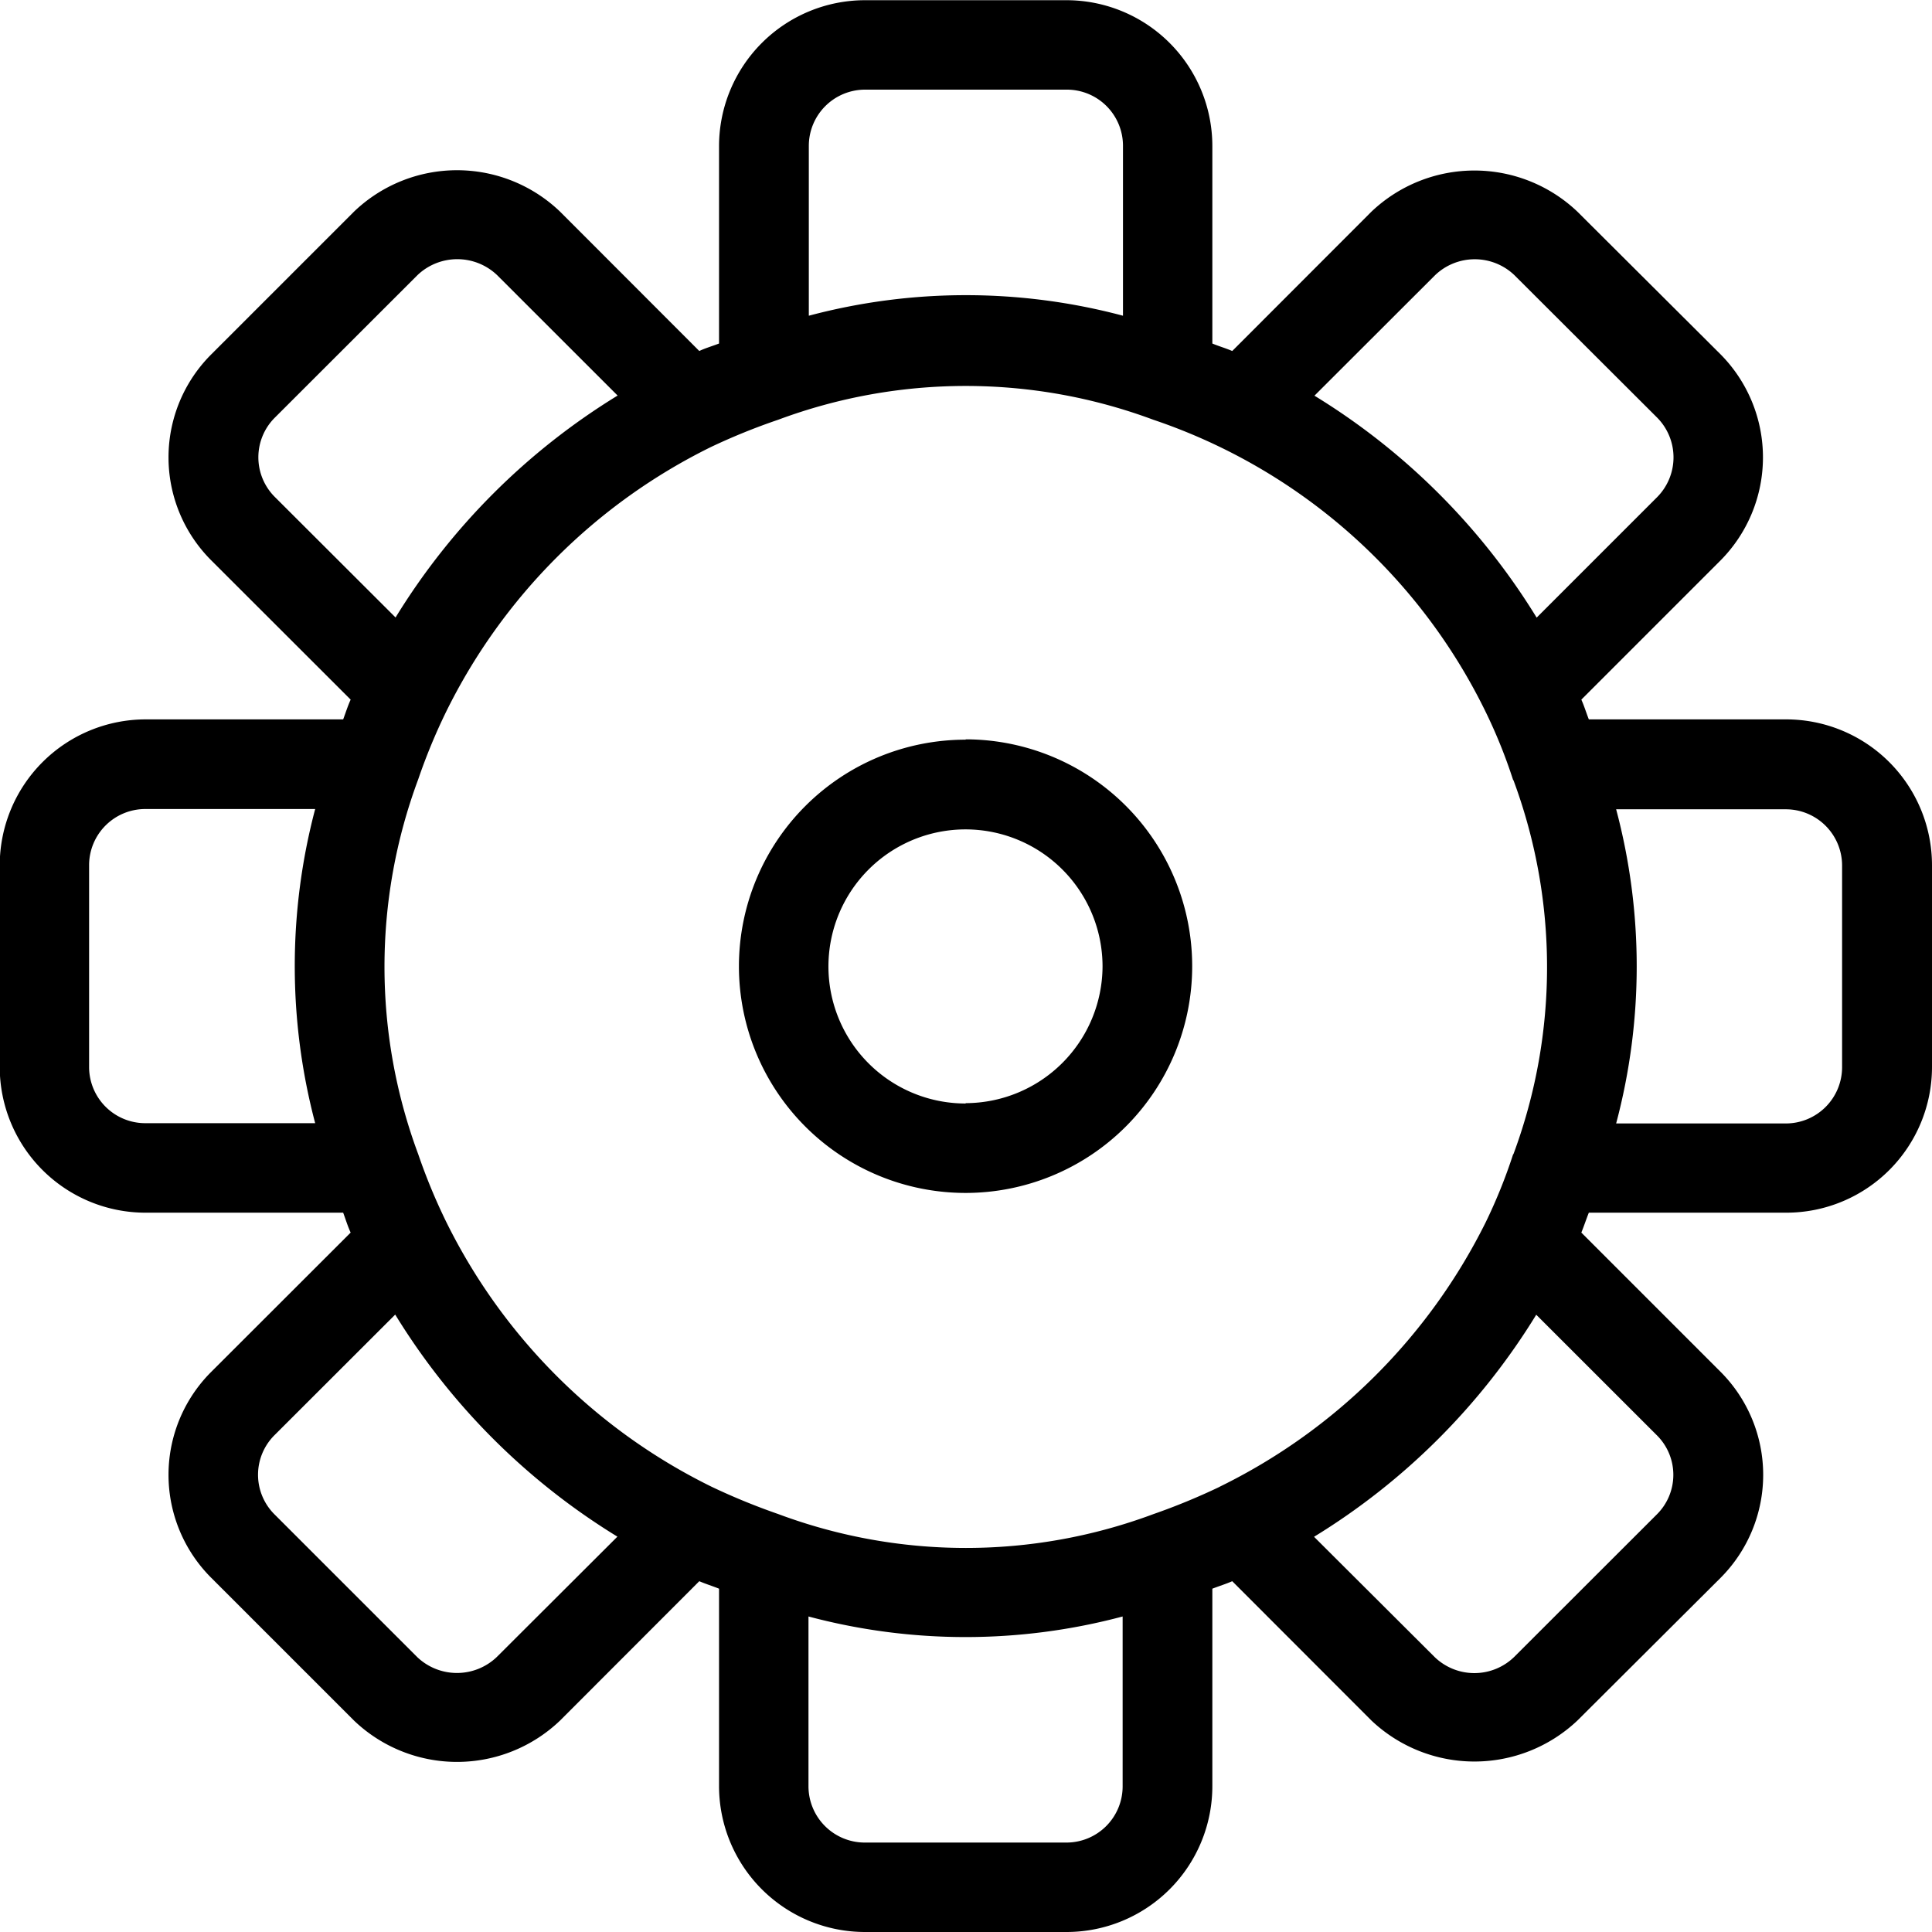 <svg xmlns="http://www.w3.org/2000/svg" width="28.363" height="28.365" viewBox="0 0 28.363 28.365">
  <g id="Group_250" data-name="Group 250" transform="translate(0)">
    <g id="Group_249" data-name="Group 249">
      <g id="Group_5954" data-name="Group 5954">
        <path id="Path_204" data-name="Path 204" d="M880.447,1102.018h-2.9c-.039-.1-.069-.2-.11-.29l2.044-2.044a2.149,2.149,0,0,0,0-3.025l-2.1-2.093a2.194,2.194,0,0,0-3.027,0l-2.042,2.044c-.1-.043-.2-.071-.292-.11v-2.9a2.142,2.142,0,0,0-2.14-2.14h-2.96a2.144,2.144,0,0,0-2.142,2.14v2.9c-.1.039-.2.067-.29.11l-2.042-2.044a2.185,2.185,0,0,0-3.029,0l-2.093,2.093a2.135,2.135,0,0,0,0,3.025l2.046,2.044c-.043.094-.074.194-.11.29h-2.9a2.144,2.144,0,0,0-2.142,2.14v2.964a2.141,2.141,0,0,0,2.142,2.138h2.9c.037.1.067.2.11.292l-2.046,2.044a2.135,2.135,0,0,0,0,3.025l2.093,2.093a2.188,2.188,0,0,0,3.029,0l2.042-2.044c.094.041.194.071.29.11v2.9a2.143,2.143,0,0,0,2.142,2.14h2.96a2.141,2.141,0,0,0,2.14-2.14v-2.9c.1-.039.2-.069.292-.11l2.042,2.044a2.2,2.2,0,0,0,3.027,0l2.1-2.093a2.141,2.141,0,0,0,0-3.025l-2.044-2.044c.041-.1.071-.194.11-.292h2.9a2.139,2.139,0,0,0,2.138-2.138v-2.964A2.142,2.142,0,0,0,880.447,1102.018Zm-8.321,11.267a9.5,9.5,0,0,1-.971.4,7.875,7.875,0,0,1-5.506,0,9.665,9.665,0,0,1-.977-.4,8.539,8.539,0,0,1-3.9-3.892v0a8.571,8.571,0,0,1-.41-.991,7.893,7.893,0,0,1,0-5.505,8.586,8.586,0,0,1,.41-.992v0a8.532,8.532,0,0,1,3.888-3.886,9.26,9.26,0,0,1,.987-.4,7.89,7.89,0,0,1,5.506,0,8.422,8.422,0,0,1,4.881,4.292v0a7.631,7.631,0,0,1,.4.992l.008.012a7.884,7.884,0,0,1,0,5.481l-.008.012a7.761,7.761,0,0,1-.4.991v0A8.563,8.563,0,0,1,872.126,1113.284Zm3.164-17.788a.842.842,0,0,1,1.165,0l2.095,2.091a.829.829,0,0,1,0,1.167l-1.769,1.769a9.864,9.864,0,0,0-3.262-3.258Zm-9.194-1.9a.826.826,0,0,1,.828-.824h2.96a.824.824,0,0,1,.824.824v2.495a8.963,8.963,0,0,0-4.612,0Zm-7.838,5.157a.822.822,0,0,1,0-1.167l2.093-2.091a.847.847,0,0,1,1.169,0l1.769,1.768a9.877,9.877,0,0,0-3.26,3.258Zm-1.9,9.192a.825.825,0,0,1-.828-.824v-2.964a.825.825,0,0,1,.828-.824h2.491a9.022,9.022,0,0,0,0,4.612Zm5.157,7.837a.846.846,0,0,1-1.169,0l-2.093-2.093a.82.82,0,0,1,0-1.165l1.771-1.769a9.867,9.867,0,0,0,3.262,3.26Zm9.188,1.9a.825.825,0,0,1-.824.824h-2.96a.827.827,0,0,1-.828-.824v-2.495a8.952,8.952,0,0,0,4.612,0Zm7.841-5.157a.818.818,0,0,1,0,1.165l-2.095,2.093a.839.839,0,0,1-1.165,0l-1.771-1.766a9.867,9.867,0,0,0,3.262-3.26Zm2.721-5.4a.826.826,0,0,1-.824.824h-2.493a8.958,8.958,0,0,0,0-4.612h2.493a.826.826,0,0,1,.824.824Zm-12.868-4.81a3.327,3.327,0,1,0,3.327,3.329A3.329,3.329,0,0,0,868.4,1102.311Zm0,5.341a2.012,2.012,0,1,1,2.011-2.011A2.015,2.015,0,0,1,868.4,1107.652Z" transform="translate(-854.222 -1091.457)"/>
      </g>
    </g>
  </g>
</svg>
